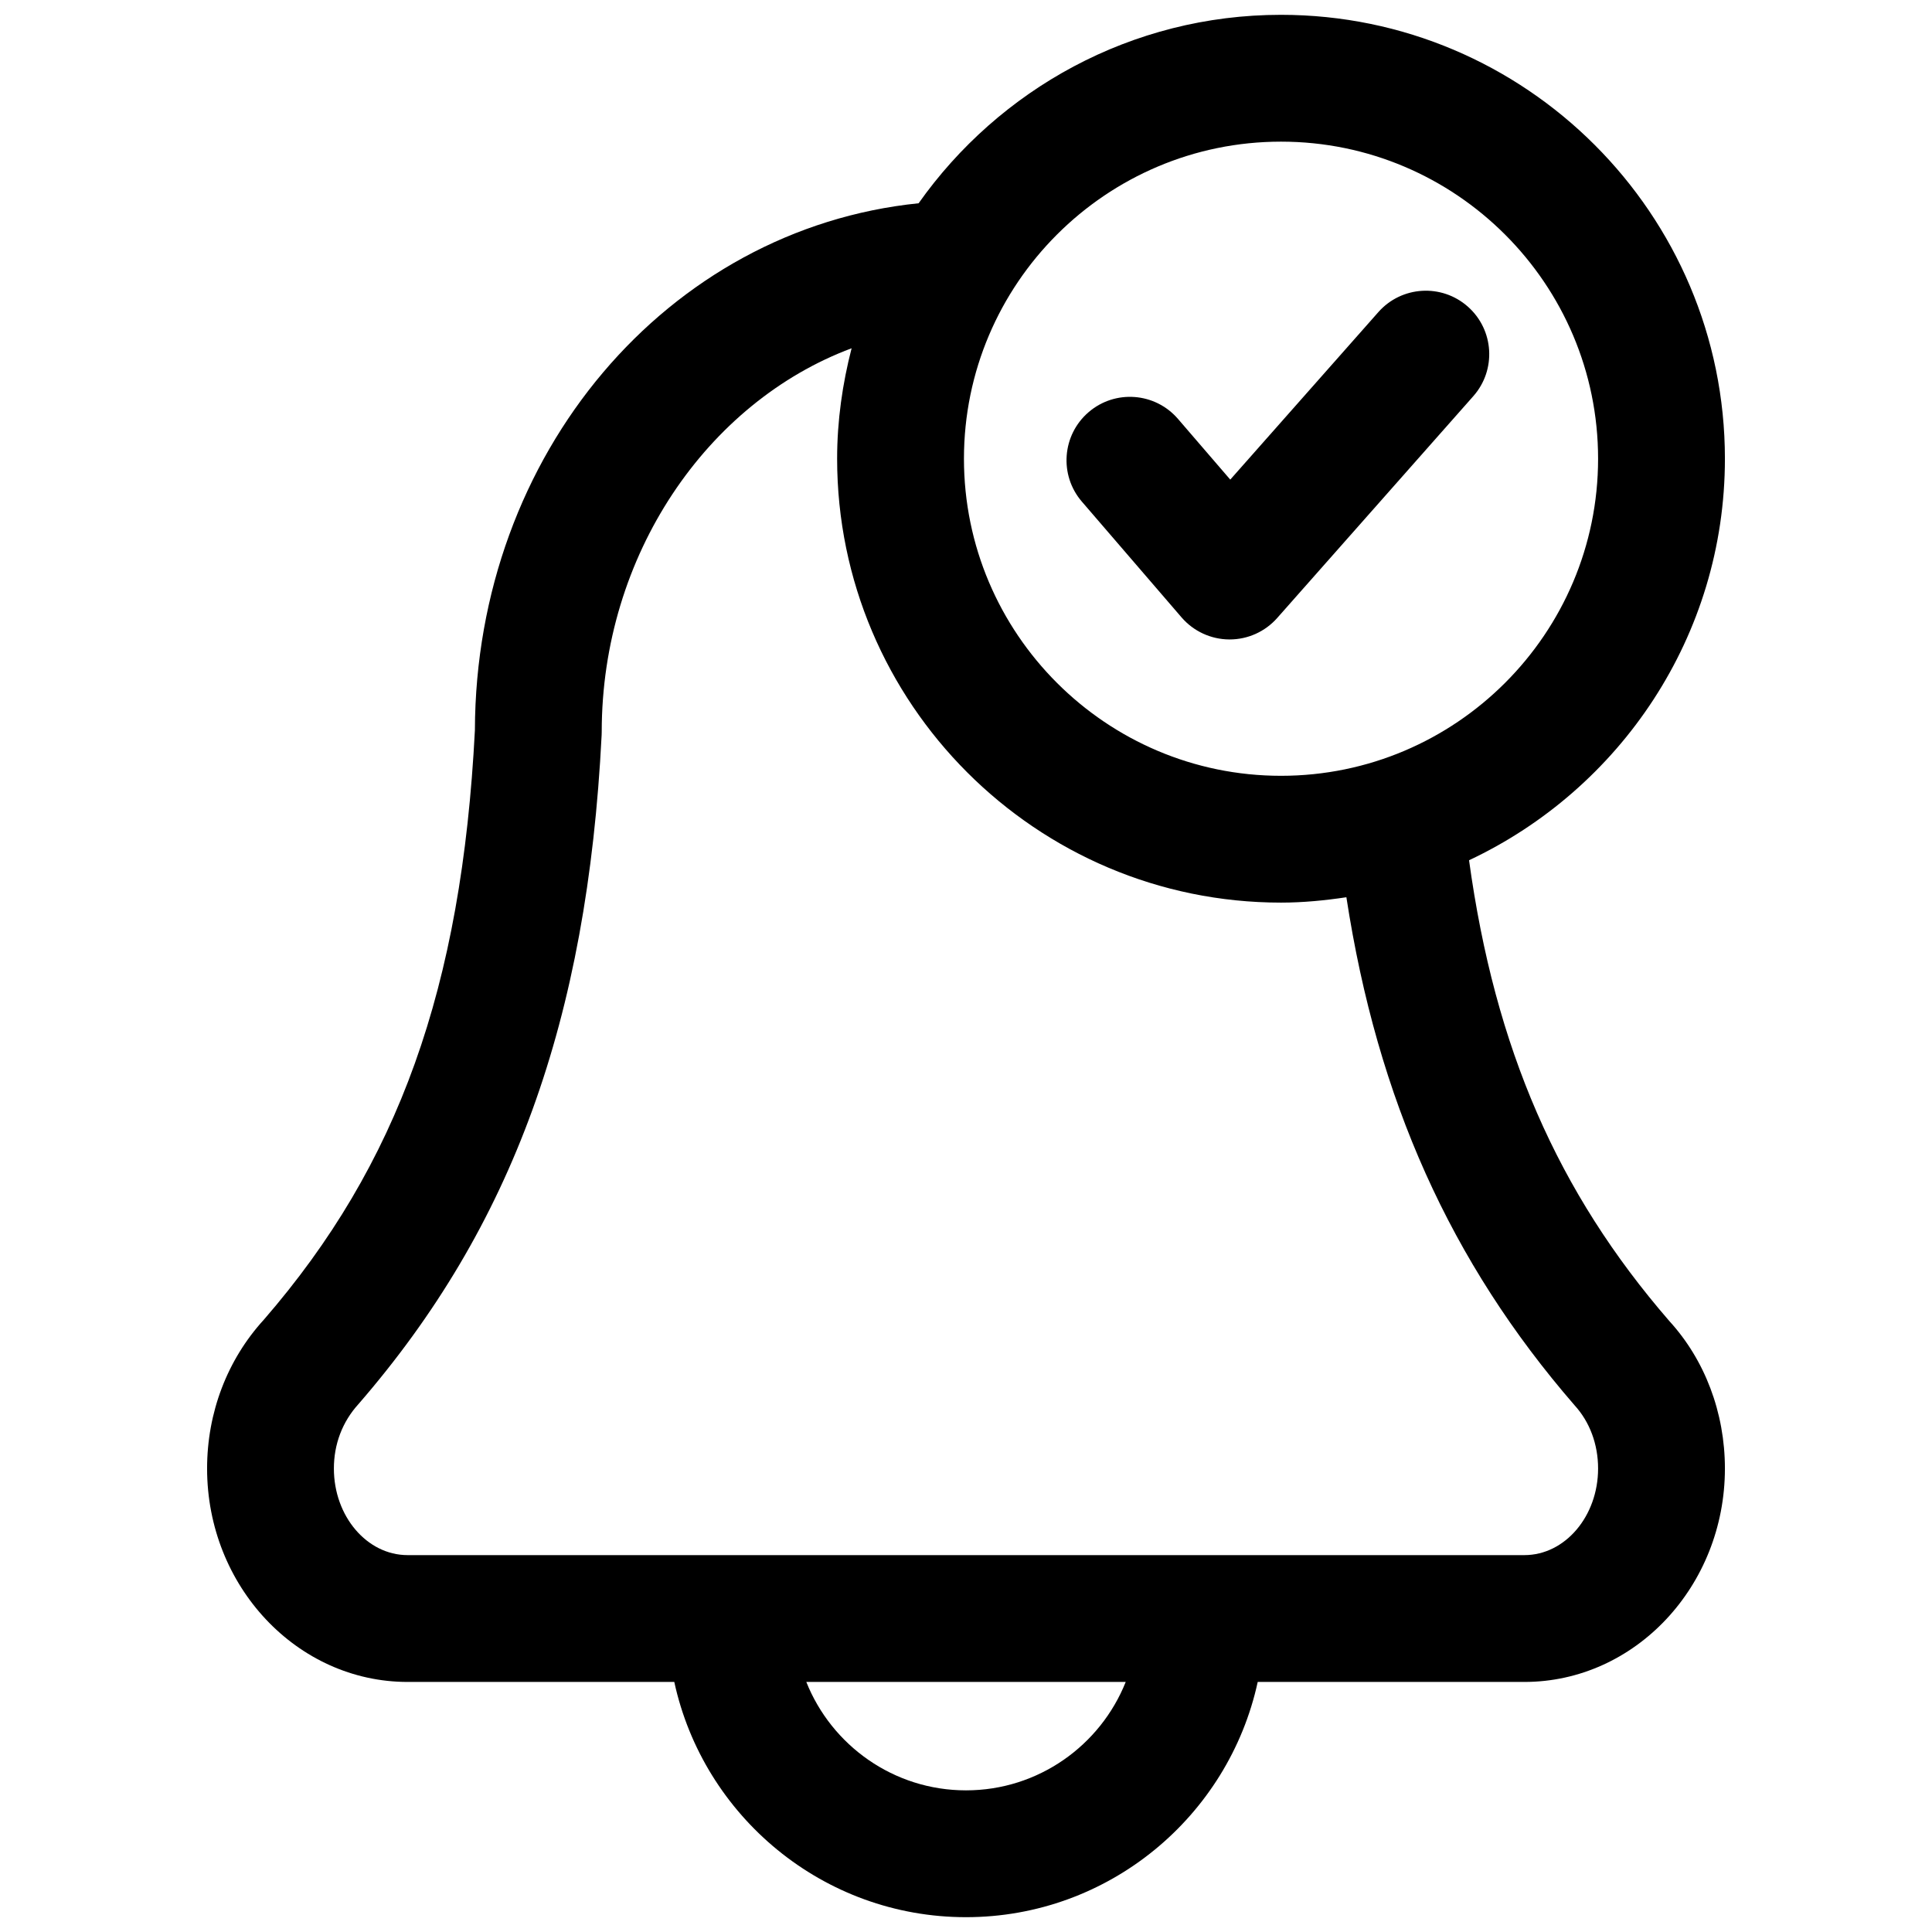 <svg xmlns="http://www.w3.org/2000/svg" xmlns:xlink="http://www.w3.org/1999/xlink" version="1.1" width="256" height="256" viewBox="0 0 256 256" xml:space="preserve">
<desc>Created with Fabric.js 1.7.22</desc>
<defs>
</defs>
<g transform="translate(128 128) scale(0.72 0.72)" style="">
	<g style="stroke: none; stroke-width: 0; stroke-dasharray: none; stroke-linecap: butt; stroke-linejoin: miter; stroke-miterlimit: 10; fill: none; fill-rule: nonzero; opacity: 1;" transform="translate(-175.05 -175.05) scale(3.89 3.89)" >
	<path d="M 68.799 39.997 c 7.139 -3.357 12.105 -10.599 12.105 -18.996 C 80.904 9.421 71.483 0 59.903 0 c -7.08 0 -13.339 3.532 -17.145 8.915 c -11.868 1.21 -20.956 11.841 -20.992 24.932 c -0.625 12.193 -3.628 20.552 -9.984 27.885 c -1.732 1.895 -2.686 4.396 -2.686 7.042 c 0 5.567 4.256 10.097 9.488 10.097 h 12.615 C 32.579 85.224 38.239 90 45 90 c 6.761 0 12.421 -4.776 13.801 -11.129 h 12.616 c 5.231 0 9.487 -4.529 9.487 -10.097 c 0 -2.647 -0.954 -5.148 -2.634 -6.982 C 72.987 55.695 70.024 48.901 68.799 39.997 z M 59.903 6 c 8.271 0 15.001 6.729 15.001 15.001 s -6.729 15.001 -15.001 15.001 s -15 -6.729 -15 -15.001 S 51.632 6 59.903 6 z M 45 84 c -3.423 0 -6.359 -2.127 -7.555 -5.129 h 15.111 C 51.359 81.873 48.423 84 45 84 z M 71.417 72.871 H 59.129 H 30.871 H 18.583 c -1.923 0 -3.488 -1.838 -3.488 -4.097 c 0 -1.145 0.396 -2.207 1.167 -3.053 c 7.272 -8.389 10.819 -18.147 11.5 -31.645 l 0.004 -0.151 c 0 -8.358 4.984 -15.596 11.822 -18.15 c -0.431 1.674 -0.685 3.418 -0.685 5.225 c 0 11.58 9.42 21.001 21 21.001 c 1.053 0 2.081 -0.103 3.093 -0.254 c 1.472 9.573 4.927 17.266 10.794 24.034 c 0.719 0.785 1.114 1.848 1.114 2.992 C 74.904 71.033 73.34 72.871 71.417 72.871 z" style="stroke: none; stroke-width: 1; stroke-dasharray: none; stroke-linecap: butt; stroke-linejoin: miter; stroke-miterlimit: 10; fill: rgb(0,0,0); fill-rule: nonzero; opacity: 1;" transform=" matrix(1 0 0 1 0 0) " stroke-linecap="round" />
	<path d="M 57.473 29.551 c -0.007 0 -0.013 0 -0.02 0 c -0.866 -0.006 -1.688 -0.386 -2.254 -1.042 l -4.717 -5.478 c -1.081 -1.255 -0.939 -3.15 0.316 -4.231 c 1.254 -1.081 3.147 -0.94 4.23 0.316 l 2.474 2.873 l 7.006 -7.924 c 1.097 -1.241 2.992 -1.358 4.234 -0.26 c 1.241 1.098 1.357 2.993 0.26 4.235 l -9.283 10.5 C 59.15 29.182 58.332 29.551 57.473 29.551 z" style="stroke: none; stroke-width: 1; stroke-dasharray: none; stroke-linecap: butt; stroke-linejoin: miter; stroke-miterlimit: 10; fill: rgb(0,0,0); fill-rule: nonzero; opacity: 1;" transform=" matrix(1 0 0 1 0 0) " stroke-linecap="round" />
</g>
</g>
</svg>